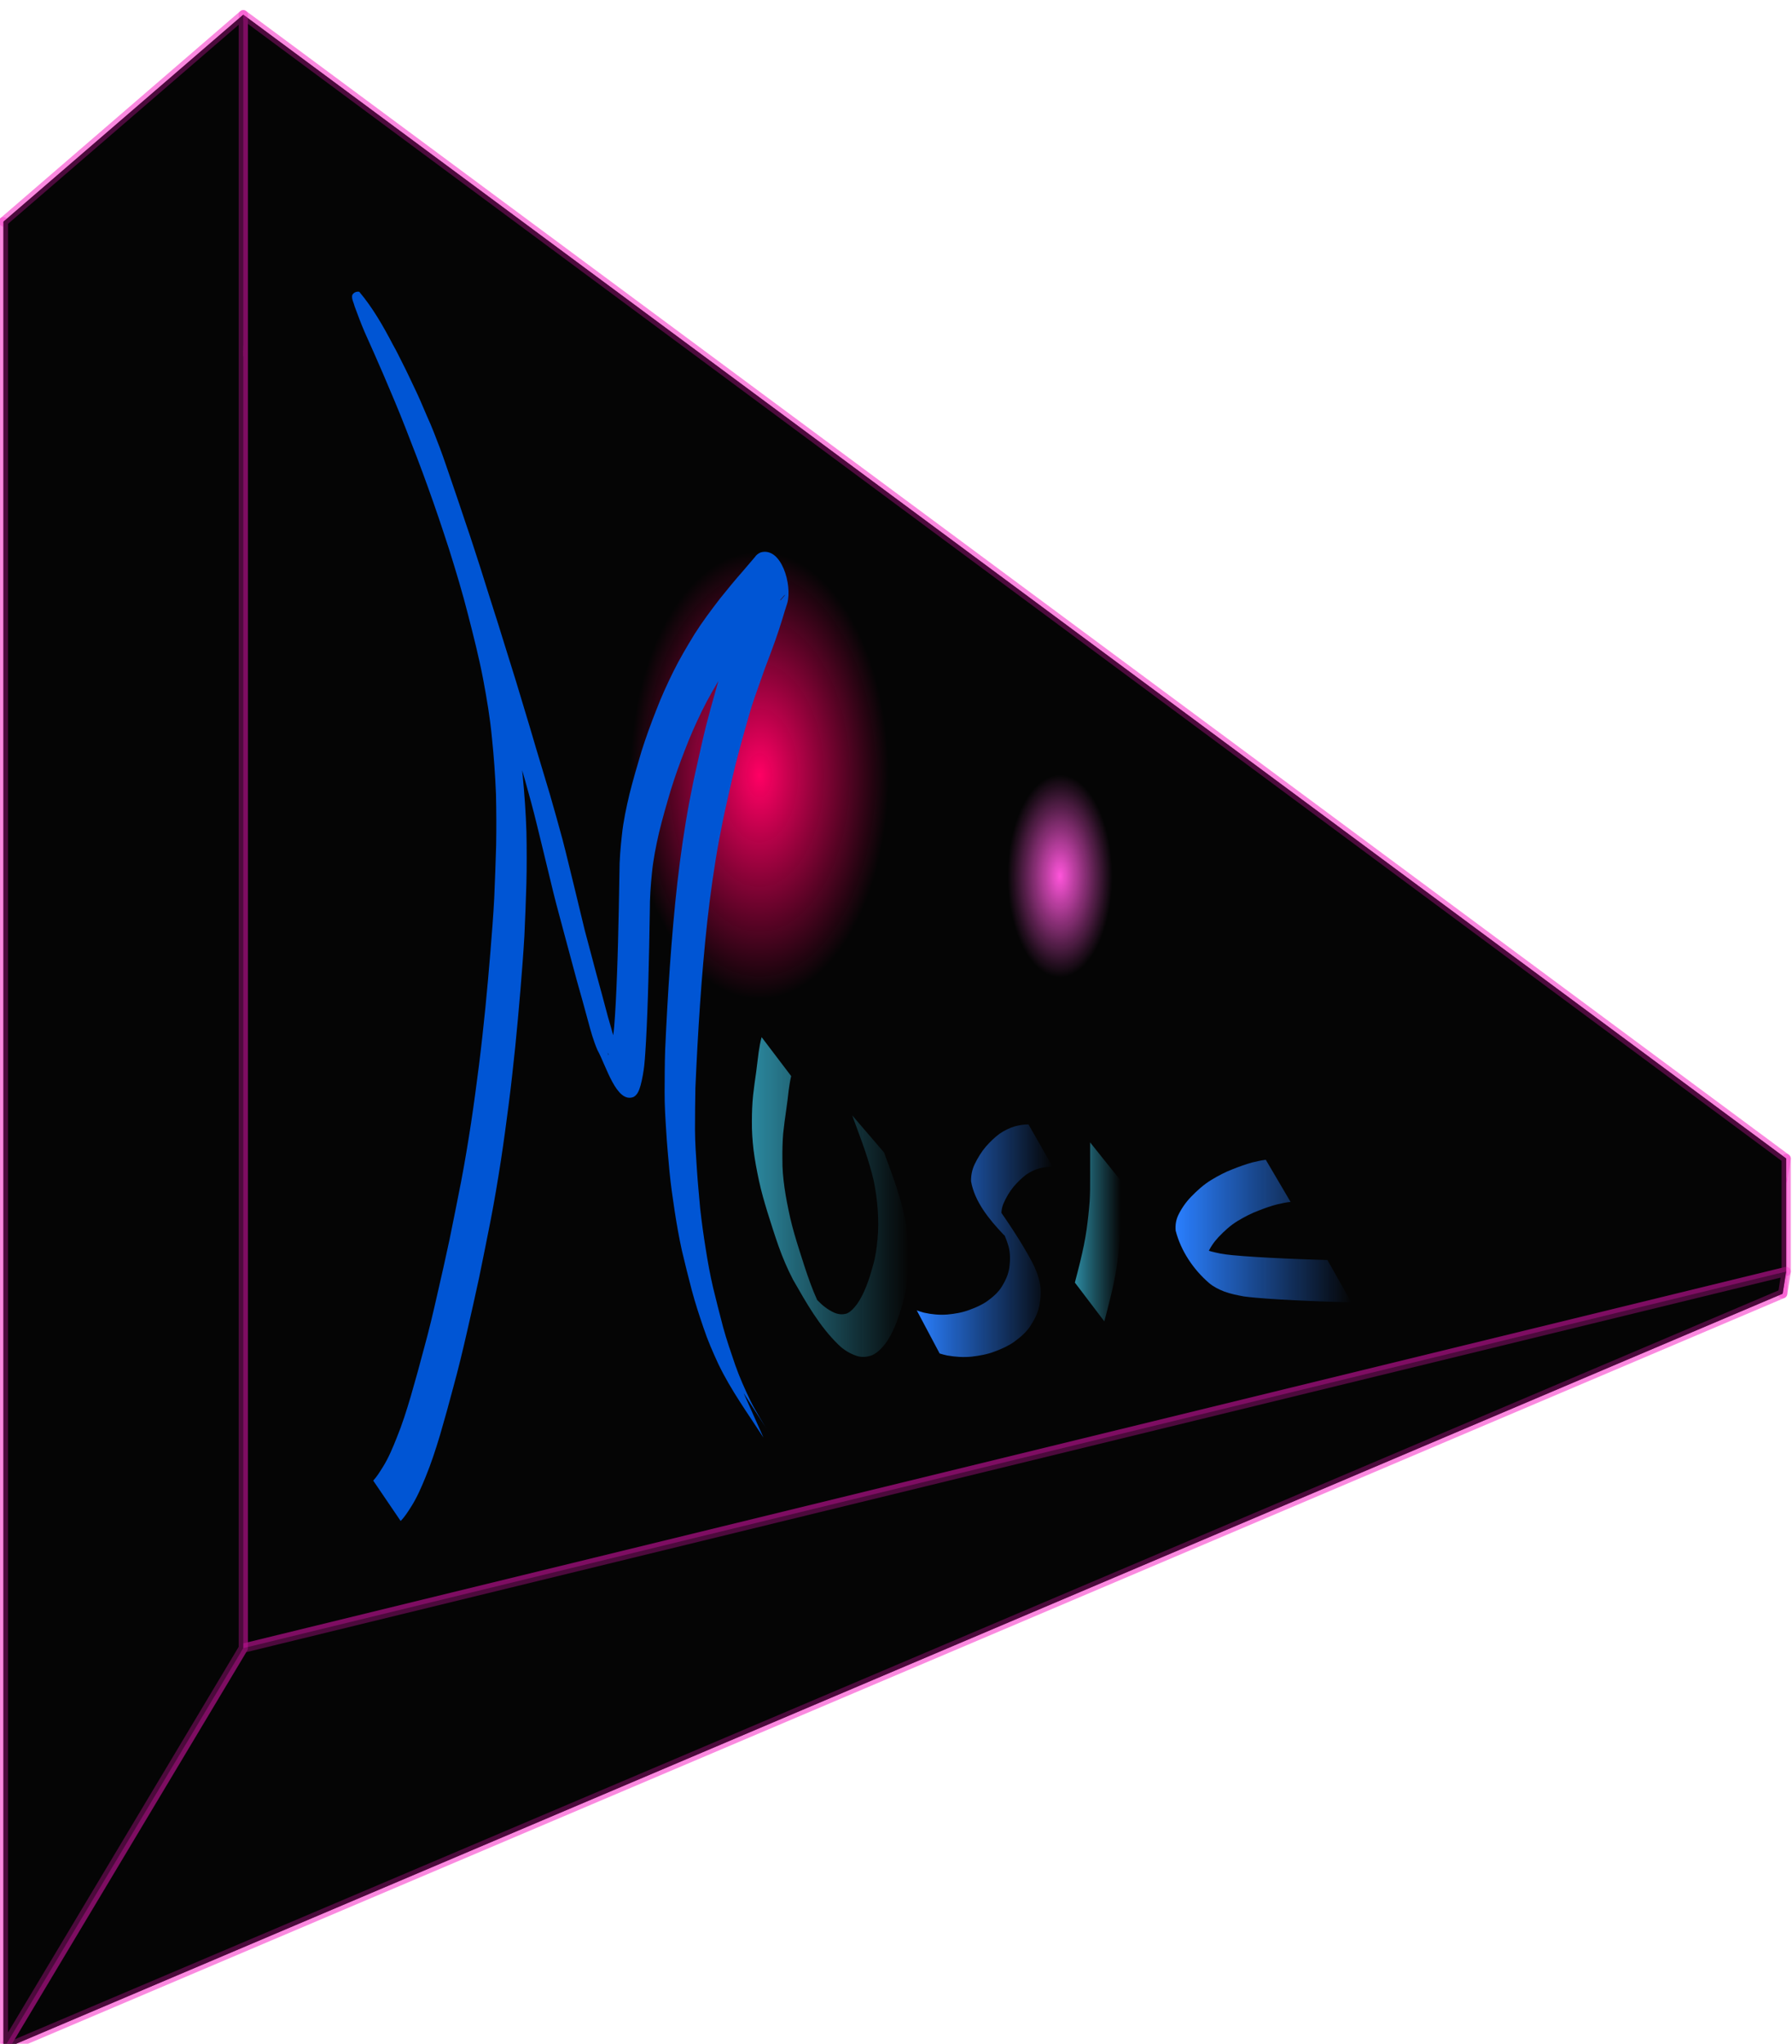 <?xml version="1.0" encoding="UTF-8" standalone="no"?>
<!-- Created with Inkscape (http://www.inkscape.org/) -->

<svg
   xmlns:osb="http://www.openswatchbook.org/uri/2009/osb"
   xmlns:dc="http://purl.org/dc/elements/1.1/"
   xmlns:cc="http://creativecommons.org/ns#"
   xmlns:rdf="http://www.w3.org/1999/02/22-rdf-syntax-ns#"
   xmlns:svg="http://www.w3.org/2000/svg"
   xmlns="http://www.w3.org/2000/svg"
   xmlns:xlink="http://www.w3.org/1999/xlink"
   xmlns:sodipodi="http://sodipodi.sourceforge.net/DTD/sodipodi-0.dtd"
   xmlns:inkscape="http://www.inkscape.org/namespaces/inkscape"
   width="193.848mm"
   height="220.954mm"
   viewBox="0 0 193.848 220.954"
   version="1.1"
   id="svg8"
   inkscape:version="0.92.3 (2405546, 2018-03-11)"
   sodipodi:docname="logo musica.svg">
  <title
     id="title2468">martin</title>
  <defs
     id="defs2">
    <linearGradient
       inkscape:collect="always"
       id="linearGradient2414">
      <stop
         style="stop-color:#2c89a0;stop-opacity:1;"
         offset="0"
         id="stop2410" />
      <stop
         style="stop-color:#2c89a0;stop-opacity:0;"
         offset="1"
         id="stop2412" />
    </linearGradient>
    <linearGradient
       inkscape:collect="always"
       id="linearGradient2406">
      <stop
         style="stop-color:#2a7fff;stop-opacity:1;"
         offset="0"
         id="stop2402" />
      <stop
         style="stop-color:#2a7fff;stop-opacity:0;"
         offset="1"
         id="stop2404" />
    </linearGradient>
    <linearGradient
       inkscape:collect="always"
       id="linearGradient2398">
      <stop
         style="stop-color:#2c89a0;stop-opacity:1;"
         offset="0"
         id="stop2394" />
      <stop
         style="stop-color:#2c89a0;stop-opacity:0;"
         offset="1"
         id="stop2396" />
    </linearGradient>
    <linearGradient
       inkscape:collect="always"
       id="linearGradient2390">
      <stop
         style="stop-color:#2a7fff;stop-opacity:1;"
         offset="0"
         id="stop2386" />
      <stop
         style="stop-color:#2a7fff;stop-opacity:0;"
         offset="1"
         id="stop2388" />
    </linearGradient>
    <linearGradient
       inkscape:collect="always"
       id="linearGradient2362">
      <stop
         style="stop-color:#ff0064;stop-opacity:1;"
         offset="0"
         id="stop2358" />
      <stop
         style="stop-color:#ff0064;stop-opacity:0;"
         offset="1"
         id="stop2360" />
    </linearGradient>
    <linearGradient
       inkscape:collect="always"
       id="linearGradient2354">
      <stop
         style="stop-color:#ff55db;stop-opacity:1;"
         offset="0"
         id="stop2350" />
      <stop
         style="stop-color:#ff55db;stop-opacity:0;"
         offset="1"
         id="stop2352" />
    </linearGradient>
    <linearGradient
       id="linearGradient2310"
       osb:paint="solid">
      <stop
         style="stop-color:#9dda81;stop-opacity:1;"
         offset="0"
         id="stop2308" />
    </linearGradient>
    <inkscape:perspective
       sodipodi:type="inkscape:persp3d"
       inkscape:vp_x="205.61905 : 86.51191 : 1"
       inkscape:vp_y="0 : 999.99997 : 0"
       inkscape:vp_z="244.77383 : 407.79167 : 1"
       inkscape:persp3d-origin="89.880962 : 49.86309 : 1"
       id="perspective10" />
    <radialGradient
       inkscape:collect="always"
       xlink:href="#linearGradient2354"
       id="radialGradient2356"
       cx="149.301"
       cy="122.753"
       fx="149.301"
       fy="122.753"
       r="5.67"
       gradientTransform="matrix(1,0,0,1.933,-19.655,-114.569)"
       gradientUnits="userSpaceOnUse" />
    <radialGradient
       inkscape:collect="always"
       xlink:href="#linearGradient2362"
       id="radialGradient2364"
       cx="116.795"
       cy="111.792"
       fx="116.795"
       fy="111.792"
       r="13.985"
       gradientTransform="matrix(1,0,0,1.73,-19.655,-81.578)"
       gradientUnits="userSpaceOnUse" />
    <linearGradient
       inkscape:collect="always"
       xlink:href="#linearGradient2390"
       id="linearGradient2392"
       x1="161.806"
       y1="161.097"
       x2="180.832"
       y2="161.097"
       gradientUnits="userSpaceOnUse"
       gradientTransform="translate(-19.655)" />
    <linearGradient
       inkscape:collect="always"
       xlink:href="#linearGradient2398"
       id="linearGradient2400"
       x1="150.917"
       y1="161.184"
       x2="155.868"
       y2="161.184"
       gradientUnits="userSpaceOnUse"
       gradientTransform="translate(-19.655)" />
    <linearGradient
       inkscape:collect="always"
       xlink:href="#linearGradient2406"
       id="linearGradient2408"
       x1="133.814"
       y1="162.136"
       x2="148.517"
       y2="162.136"
       gradientUnits="userSpaceOnUse"
       gradientTransform="translate(-19.655)" />
    <linearGradient
       inkscape:collect="always"
       xlink:href="#linearGradient2414"
       id="linearGradient2416"
       x1="115.981"
       y1="157.414"
       x2="132.933"
       y2="157.414"
       gradientUnits="userSpaceOnUse"
       gradientTransform="translate(-19.655)" />
  </defs>
  <sodipodi:namedview
     id="base"
     pagecolor="#ffffff"
     bordercolor="#666666"
     borderopacity="1.0"
     inkscape:pageopacity="0.0"
     inkscape:pageshadow="2"
     inkscape:zoom="0.35"
     inkscape:cx="1009.8091"
     inkscape:cy="346.2831"
     inkscape:document-units="mm"
     inkscape:current-layer="layer1"
     showgrid="false"
     inkscape:snap-global="true"
     inkscape:snap-bbox="true"
     inkscape:snap-nodes="false"
     inkscape:window-width="1366"
     inkscape:window-height="705"
     inkscape:window-x="-8"
     inkscape:window-y="-8"
     inkscape:window-maximized="1" />
  <g
     inkscape:label="Capa 1"
     inkscape:groupmode="layer"
     id="layer1"
     transform="translate(-14.989,-27.999)">
    <g
       sodipodi:type="inkscape:box3d"
       id="g12"
       style="opacity:1;fill:#050505;fill-opacity:1;stroke:#f817c1;stroke-width:1;stroke-miterlimit:4;stroke-dasharray:none;stroke-opacity:0.293"
       inkscape:perspectiveID="#perspective10"
       inkscape:corner0="8.0545748 : 0.098943588 : 0 : 1"
       inkscape:corner7="-0.43610872 : -0.012466962 : 0.066973075 : 1">
      <path
         sodipodi:type="inkscape:box3dside"
         id="path14"
         style="fill:#050505;fill-opacity:1;fill-rule:evenodd;stroke:#f817c1;stroke-width:1;stroke-linejoin:round;stroke-miterlimit:4;stroke-dasharray:none;stroke-opacity:0.293"
         inkscape:box3dsidetype="6"
         d="m 207.826,155.561 v 12.304 l 0.381,-2.399 v -12.214 z"
         points="207.826,167.865 208.207,165.466 208.207,153.252 207.826,155.561 " />
      <path
         sodipodi:type="inkscape:box3dside"
         id="path18"
         style="fill:#050505;fill-opacity:1;fill-rule:evenodd;stroke:#f817c1;stroke-width:1;stroke-linejoin:round;stroke-miterlimit:4;stroke-dasharray:none;stroke-opacity:0.293"
         inkscape:box3dsidetype="3"
         d="M 207.826,155.561 15.359,51.968 v 197.575 l 192.467,-81.677 z"
         points="15.359,51.968 15.359,249.542 207.826,167.865 207.826,155.561 " />
      <path
         sodipodi:type="inkscape:box3dside"
         id="path16"
         style="fill:#050505;fill-opacity:1;fill-rule:evenodd;stroke:#f817c1;stroke-width:1;stroke-linejoin:round;stroke-miterlimit:4;stroke-dasharray:none;stroke-opacity:0.293"
         inkscape:box3dsidetype="5"
         d="M 207.826,155.561 15.359,51.968 41.305,29.588 208.207,153.252 Z"
         points="15.359,51.968 41.305,29.588 208.207,153.252 207.826,155.561 " />
      <path
         sodipodi:type="inkscape:box3dside"
         id="path24"
         style="fill:#050505;fill-opacity:1;fill-rule:evenodd;stroke:#f817c1;stroke-width:1;stroke-linejoin:round;stroke-miterlimit:4;stroke-dasharray:none;stroke-opacity:0.293"
         inkscape:box3dsidetype="11"
         d="M 208.207,153.252 41.305,29.588 V 206.188 L 208.207,165.466 Z"
         points="41.305,29.588 41.305,206.188 208.207,165.466 208.207,153.252 " />
      <path
         sodipodi:type="inkscape:box3dside"
         id="path22"
         style="fill:#050505;fill-opacity:1;fill-rule:evenodd;stroke:#f817c1;stroke-width:1;stroke-linejoin:round;stroke-miterlimit:4;stroke-dasharray:none;stroke-opacity:0.293"
         inkscape:box3dsidetype="13"
         d="M 207.826,167.865 15.359,249.542 41.305,206.188 208.207,165.466 Z"
         points="15.359,249.542 41.305,206.188 208.207,165.466 207.826,167.865 " />
      <path
         sodipodi:type="inkscape:box3dside"
         id="path20"
         style="fill:#050505;fill-opacity:1;fill-rule:evenodd;stroke:#f817c1;stroke-width:1;stroke-linejoin:round;stroke-miterlimit:4;stroke-dasharray:none;stroke-opacity:0.293"
         inkscape:box3dsidetype="14"
         d="M 15.359,51.968 V 249.542 L 41.305,206.188 V 29.588 Z"
         points="15.359,249.542 41.305,206.188 41.305,29.588 15.359,51.968 " />
    </g>
    <path
       style="opacity:1;fill:url(#radialGradient2364);fill-opacity:1;stroke-width:0.265"
       id="path26"
       sodipodi:type="arc"
       sodipodi:cx="97.139877"
       sodipodi:cy="111.79166"
       sodipodi:rx="13.985119"
       sodipodi:ry="24.190477"
       sodipodi:start="6.238662"
       sodipodi:end="6.0244053"
       sodipodi:open="true"
       d="M 111.111,110.715 A 13.985,24.19 0 0 1 98.509,135.866 13.985,24.19 0 0 1 83.315,115.446 13.985,24.19 0 0 1 94.29,88.109 13.985,24.19 0 0 1 110.659,105.601" />
    <path
       style="opacity:1;fill:url(#radialGradient2356);fill-opacity:1;stroke-width:0.265"
       id="path28"
       sodipodi:type="arc"
       sodipodi:cx="129.64583"
       sodipodi:cy="122.75298"
       sodipodi:rx="5.6696429"
       sodipodi:ry="10.961308"
       sodipodi:start="6.238662"
       sodipodi:end="6.0244053"
       sodipodi:open="true"
       d="m 135.31,122.265 a 5.67,10.961 0 0 1 -5.109,11.396 5.67,10.961 0 0 1 -6.16,-9.253 5.67,10.961 0 0 1 4.449,-12.387 5.67,10.961 0 0 1 6.636,7.926" />
    <path
       style="opacity:1;fill:#0055d4;fill-opacity:1;stroke-width:0.265"
       id="path35"
       d="m 55.36,188.078 c 0.406,-0.439 0.718,-0.953 1.034,-1.458 0.62,-0.983 1.062,-2.059 1.493,-3.134 0.605,-1.475 1.086,-2.996 1.536,-4.524 0.508,-1.744 0.99,-3.496 1.452,-5.254 0.521,-1.885 0.971,-3.788 1.402,-5.696 0.46,-1.988 0.908,-3.978 1.334,-5.974 0.422,-2.099 0.856,-4.196 1.26,-6.299 0.402,-2.102 0.751,-4.215 1.075,-6.33 0.315,-2.086 0.593,-4.178 0.859,-6.271 0.256,-2.038 0.476,-4.08 0.684,-6.123 0.202,-2.014 0.377,-4.031 0.545,-6.048 0.155,-1.956 0.318,-3.912 0.418,-5.872 0.086,-1.883 0.146,-3.767 0.206,-5.65 0.034,-1.86 0.025,-3.719 -0.016,-5.579 -0.084,-2.034 -0.225,-4.067 -0.437,-6.092 -0.201,-2.145 -0.561,-4.27 -0.96,-6.386 -0.451,-2.353 -1.046,-4.673 -1.641,-6.993 -0.603,-2.369 -1.312,-4.708 -2.045,-7.04 -0.729,-2.25 -1.483,-4.492 -2.288,-6.715 -0.758,-2.124 -1.575,-4.226 -2.397,-6.326 -0.77,-1.974 -1.599,-3.923 -2.433,-5.871 -0.657,-1.517 -1.321,-3.029 -2.004,-4.535 -0.388,-0.911 -0.74,-1.834 -1.079,-2.764 -0.091,-0.394 -0.35,-0.806 -0.271,-1.222 0.118,-0.29 0.474,-0.437 0.767,-0.376 1.453,1.721 2.597,3.722 3.642,5.724 0.367,0.639 0.685,1.303 1.018,1.96 0.441,0.856 0.844,1.731 1.259,2.6 0.505,1.032 0.951,2.092 1.399,3.149 0.523,1.135 0.964,2.304 1.409,3.471 0.481,1.279 0.899,2.581 1.352,3.87 0.474,1.406 0.966,2.807 1.426,4.217 0.553,1.597 1.061,3.21 1.585,4.817 0.524,1.625 1.013,3.261 1.544,4.885 0.533,1.626 1.012,3.268 1.534,4.898 0.516,1.64 1.027,3.282 1.513,4.931 0.51,1.65 0.99,3.308 1.481,4.964 0.478,1.598 0.961,3.195 1.441,4.793 0.476,1.638 0.932,3.282 1.381,4.927 0.436,1.662 0.823,3.337 1.241,5.004 0.387,1.607 0.779,3.213 1.165,4.82 0.412,1.587 0.858,3.164 1.265,4.752 0.429,1.535 0.836,3.075 1.246,4.615 0.448,1.503 0.852,3.019 1.26,4.533 0.283,1.031 0.573,2.066 1.078,3.012 0.986,1.522 2.29,3.557 -2.384,-3.686 -0.051,-0.079 0.098,0.17 0.099,0.263 0.121,-0.293 0.208,-0.609 0.283,-0.921 0.172,-0.697 0.272,-1.405 0.336,-2.119 0.074,-0.881 0.124,-1.763 0.172,-2.645 0.054,-1.011 0.096,-2.022 0.135,-3.033 0.044,-1.131 0.077,-2.263 0.108,-3.394 0.034,-1.24 0.061,-2.48 0.086,-3.72 0.026,-1.296 0.048,-2.593 0.069,-3.889 -0.005,-1.37 0.118,-2.732 0.269,-4.092 0.155,-1.484 0.473,-2.939 0.814,-4.39 0.392,-1.558 0.844,-3.099 1.304,-4.638 0.471,-1.489 1.005,-2.957 1.58,-4.409 0.542,-1.429 1.179,-2.817 1.854,-4.187 0.693,-1.405 1.496,-2.749 2.313,-4.085 0.848,-1.341 1.806,-2.609 2.774,-3.865 0.783,-0.972 1.571,-1.941 2.398,-2.875 0.441,-0.519 0.879,-1.039 1.327,-1.551 0.161,-0.246 0.385,-0.417 0.652,-0.53 2.231,-0.628 3.427,3.511 2.871,5.485 -0.19,0.558 -0.352,1.125 -0.525,1.689 -0.244,0.801 -0.508,1.593 -0.786,2.383 -0.352,0.997 -0.73,1.984 -1.106,2.972 -0.387,1.082 -0.772,2.165 -1.147,3.251 -0.393,1.122 -0.693,2.273 -1.024,3.414 -0.353,1.238 -0.69,2.481 -1.007,3.729 -0.336,1.362 -0.628,2.733 -0.942,4.1 -0.322,1.391 -0.601,2.792 -0.863,4.196 -0.262,1.416 -0.484,2.839 -0.693,4.264 -0.209,1.441 -0.389,2.885 -0.552,4.332 -0.167,1.498 -0.308,2.999 -0.441,4.5 -0.132,1.506 -0.245,3.013 -0.351,4.521 -0.105,1.507 -0.195,3.016 -0.28,4.524 -0.084,1.508 -0.156,3.017 -0.223,4.526 -0.034,1.507 -0.037,3.015 -0.044,4.523 0.005,1.44 0.114,2.876 0.207,4.312 0.091,1.424 0.236,2.844 0.359,4.266 0.165,1.436 0.36,2.87 0.592,4.296 0.22,1.414 0.476,2.822 0.802,4.216 0.353,1.42 0.699,2.844 1.079,4.257 0.376,1.379 0.847,2.728 1.307,4.08 0.466,1.334 1.046,2.623 1.659,3.894 0.922,1.931 4.27,6.906 -0.744,-0.838 0,0 2.143,4.807 2.143,4.807 v 0 c -1.682,-2.59 -3.522,-5.129 -4.866,-7.926 -0.597,-1.286 -1.167,-2.586 -1.614,-3.933 -0.464,-1.356 -0.912,-2.717 -1.279,-4.103 -0.367,-1.42 -0.732,-2.841 -1.065,-4.27 -0.307,-1.404 -0.557,-2.818 -0.776,-4.239 -0.217,-1.436 -0.427,-2.874 -0.564,-4.319 -0.125,-1.424 -0.266,-2.847 -0.349,-4.274 -0.092,-1.443 -0.188,-2.887 -0.177,-4.333 0.008,-1.512 0.008,-3.025 0.06,-4.536 0.069,-1.51 0.142,-3.021 0.228,-4.53 0.087,-1.51 0.178,-3.02 0.286,-4.529 0.109,-1.51 0.224,-3.019 0.359,-4.527 0.136,-1.504 0.279,-3.008 0.451,-4.509 0.168,-1.45 0.352,-2.899 0.566,-4.343 0.214,-1.429 0.441,-2.856 0.709,-4.276 0.268,-1.408 0.554,-2.812 0.879,-4.208 0.314,-1.37 0.605,-2.746 0.951,-4.109 0.322,-1.252 0.659,-2.499 1.017,-3.741 0.327,-1.15 0.647,-2.304 1.046,-3.432 0.381,-1.089 0.759,-2.179 1.159,-3.261 0.375,-0.985 0.745,-1.972 1.093,-2.967 0.274,-0.785 0.521,-1.579 0.766,-2.374 0.17,-0.554 0.34,-1.11 0.491,-1.67 0.062,-0.374 0.038,-0.76 0.086,-0.693 3.166,4.432 1.685,5.394 2.911,3.976 -0.129,0.07 -0.22,0.195 -0.314,0.307 -0.452,0.508 -0.887,1.03 -1.334,1.541 -0.818,0.926 -1.604,1.879 -2.375,2.844 -0.954,1.245 -1.901,2.498 -2.728,3.832 -0.805,1.325 -1.595,2.661 -2.273,4.056 -0.662,1.363 -1.282,2.745 -1.819,4.163 -0.562,1.443 -1.092,2.9 -1.546,4.381 -0.457,1.531 -0.901,3.066 -1.278,4.618 -0.327,1.438 -0.619,2.883 -0.762,4.354 -0.14,1.351 -0.232,2.705 -0.23,4.064 -0.021,1.297 -0.043,2.595 -0.07,3.892 -0.026,1.241 -0.054,2.483 -0.088,3.724 -0.032,1.134 -0.066,2.267 -0.111,3.4 -0.04,1.014 -0.084,2.027 -0.14,3.04 -0.051,0.889 -0.102,1.777 -0.19,2.663 -0.084,0.733 -0.21,1.462 -0.402,2.176 -0.143,0.474 -0.291,0.981 -0.747,1.245 -1.856,0.76 -2.974,-3.377 -3.921,-5.073 -0.425,-0.989 -0.717,-2.025 -0.993,-3.063 -0.406,-1.514 -0.83,-3.024 -1.258,-4.532 -0.412,-1.54 -0.824,-3.079 -1.242,-4.617 -0.414,-1.587 -0.865,-3.165 -1.259,-4.758 -0.388,-1.606 -0.773,-3.212 -1.168,-4.817 -0.416,-1.665 -0.798,-3.339 -1.25,-4.995 -0.453,-1.643 -0.905,-3.287 -1.391,-4.92 -0.477,-1.598 -0.968,-3.193 -1.439,-4.793 -0.492,-1.655 -0.973,-3.313 -1.48,-4.963 -0.493,-1.646 -1.001,-3.287 -1.52,-4.925 -0.513,-1.632 -1.001,-3.271 -1.536,-4.896 -0.521,-1.626 -1.016,-3.26 -1.543,-4.884 -0.519,-1.61 -1.045,-3.216 -1.589,-4.818 -0.472,-1.407 -0.95,-2.812 -1.435,-4.214 -0.445,-1.291 -0.875,-2.587 -1.366,-3.862 -0.447,-1.165 -0.915,-2.321 -1.426,-3.46 -0.454,-1.054 -0.909,-2.109 -1.417,-3.138 -0.411,-0.871 -0.834,-1.737 -1.271,-2.596 -0.329,-0.659 -0.676,-1.308 -1.032,-1.952 -1.925,-3.429 3.186,5.172 2.066,3.031 0.04,-0.166 0.2,-0.39 0.355,-0.322 0.169,0.351 0.211,0.762 0.381,1.115 0.335,0.922 0.71,1.828 1.099,2.728 0.673,1.505 1.338,3.014 1.986,4.53 0.829,1.95 1.652,3.902 2.418,5.878 0.821,2.101 1.628,4.209 2.385,6.334 0.795,2.229 1.55,4.473 2.269,6.728 0.725,2.338 1.428,4.683 2.024,7.057 0.595,2.326 1.176,4.657 1.617,7.018 0.39,2.127 0.732,4.263 0.929,6.417 0.196,2.035 0.343,4.076 0.407,6.12 0.037,1.866 0.041,3.732 -0.005,5.597 -0.061,1.886 -0.123,3.772 -0.217,5.656 -0.114,1.962 -0.27,3.922 -0.431,5.881 -0.171,2.019 -0.349,4.037 -0.554,6.053 -0.212,2.046 -0.434,4.091 -0.695,6.131 -0.27,2.095 -0.552,4.189 -0.871,6.278 -0.329,2.12 -0.683,4.236 -1.091,6.343 -0.409,2.105 -0.839,4.205 -1.268,6.306 -0.429,1.997 -0.878,3.99 -1.338,5.98 -0.437,1.911 -0.896,3.817 -1.415,5.708 -0.467,1.761 -0.949,3.519 -1.462,5.267 -0.463,1.54 -0.959,3.071 -1.573,4.559 -0.45,1.099 -0.918,2.195 -1.56,3.199 -0.339,0.536 -0.68,1.078 -1.126,1.533 0,0 -2.969,-4.369 -2.969,-4.369 z"
       inkscape:connector-curvature="0" />
    <path
       style="opacity:1;fill:url(#linearGradient2416);fill-opacity:1;stroke-width:0.265"
       id="path37"
       d="m 100.573,144.336 c -0.122,0.515 -0.199,1.038 -0.271,1.562 -0.083,0.715 -0.162,1.428 -0.271,2.14 -0.129,0.833 -0.229,1.67 -0.322,2.507 -0.073,0.922 -0.095,1.845 -0.083,2.769 -0.015,1.038 0.083,2.071 0.227,3.098 0.153,1.094 0.379,2.175 0.615,3.254 0.262,1.142 0.599,2.264 0.951,3.382 0.393,1.236 0.779,2.475 1.23,3.692 0.447,1.228 0.983,2.415 1.621,3.555 1.005,1.642 1.324,2.154 -2.167,-3.331 -0.104,-0.163 0.219,0.318 0.335,0.472 0.307,0.411 0.647,0.789 0.999,1.163 0.506,0.536 1.083,0.982 1.748,1.297 0.463,0.208 0.92,0.261 1.404,0.114 0.48,-0.217 0.816,-0.627 1.125,-1.039 0.397,-0.556 0.683,-1.178 0.947,-1.805 0.315,-0.77 0.55,-1.568 0.769,-2.369 0.275,-0.92 0.396,-1.869 0.487,-2.822 0.103,-1.041 0.092,-2.09 0.025,-3.133 -0.067,-1.065 -0.225,-2.123 -0.433,-3.168 -0.258,-1.094 -0.578,-2.174 -0.938,-3.239 -0.372,-1.097 -0.784,-2.181 -1.183,-3.269 -0.066,-0.188 -0.133,-0.375 -0.199,-0.563 0,0 3.432,3.994 3.432,3.994 v 0 c 0.068,0.187 0.135,0.373 0.203,0.56 0.402,1.089 0.808,2.178 1.168,3.282 0.341,1.082 0.67,2.171 0.885,3.285 0.183,1.063 0.334,2.134 0.379,3.213 0.039,1.062 0.036,2.127 -0.088,3.185 -0.11,0.973 -0.272,1.938 -0.556,2.878 -0.234,0.818 -0.486,1.633 -0.825,2.415 -0.293,0.658 -0.613,1.309 -1.052,1.885 -0.387,0.484 -0.812,0.941 -1.382,1.21 -0.577,0.211 -1.139,0.27 -1.733,0.069 -0.736,-0.259 -1.386,-0.656 -1.944,-1.208 -2.055,-2.001 -3.481,-4.538 -4.897,-7.015 -0.606,-1.164 -1.12,-2.369 -1.562,-3.605 -0.432,-1.227 -0.824,-2.468 -1.212,-3.709 -0.342,-1.128 -0.674,-2.26 -0.918,-3.414 -0.231,-1.087 -0.441,-2.18 -0.581,-3.283 -0.121,-1.043 -0.195,-2.089 -0.179,-3.14 2.7e-4,-0.938 0.035,-1.876 0.131,-2.81 0.098,-0.842 0.205,-1.683 0.334,-2.52 0.101,-0.713 0.164,-1.43 0.268,-2.142 0.082,-0.538 0.172,-1.077 0.317,-1.603 0,0 3.194,4.207 3.194,4.207 z"
       inkscape:connector-curvature="0" />
    <path
       style="opacity:1;fill:url(#linearGradient2408);fill-opacity:1;stroke-width:0.265"
       id="path39"
       d="m 128.862,154.152 c -0.463,-0.021 -0.919,0.046 -1.37,0.143 -0.535,0.139 -1.031,0.386 -1.489,0.692 -0.503,0.385 -0.956,0.83 -1.367,1.311 -0.454,0.556 -0.818,1.175 -1.101,1.834 -0.219,0.538 -0.279,1.095 -0.159,1.661 1.913,3.38 -3.489,-4.972 -2.082,-3.154 0.429,0.474 0.879,0.925 1.282,1.422 1.429,2.044 2.852,4.129 4.032,6.336 0.394,0.738 0.696,1.516 0.866,2.334 0.156,0.843 0.09,1.688 -0.077,2.522 -0.173,0.792 -0.547,1.502 -0.994,2.169 -0.455,0.672 -1.074,1.186 -1.725,1.657 -0.638,0.452 -1.355,0.761 -2.083,1.036 -0.797,0.307 -1.637,0.457 -2.481,0.556 -0.893,0.089 -1.784,0.029 -2.666,-0.126 -0.556,-0.133 -0.284,-0.061 -0.815,-0.215 0,0 -2.473,-4.658 -2.473,-4.658 v 0 c 0.503,0.169 0.247,0.088 0.767,0.242 0.831,0.188 1.673,0.269 2.526,0.205 0.804,-0.074 1.606,-0.204 2.366,-0.489 0.685,-0.253 1.364,-0.534 1.964,-0.959 0.599,-0.436 1.163,-0.914 1.564,-1.547 0.393,-0.63 0.707,-1.3 0.823,-2.041 0.111,-0.797 0.12,-1.6 -0.093,-2.384 -0.236,-0.784 -0.56,-1.535 -0.969,-2.245 -0.196,-0.342 -0.393,-0.683 -0.597,-1.02 -0.066,-0.108 -0.269,-0.428 -0.2,-0.323 0.709,1.082 3.674,5.635 2.449,3.755 -0.369,-0.518 -0.778,-1.006 -1.253,-1.431 -1.51,-1.592 -3.093,-3.518 -3.475,-5.726 -0.01,-0.637 0.111,-1.252 0.386,-1.831 0.332,-0.686 0.727,-1.34 1.223,-1.921 0.45,-0.509 0.938,-0.985 1.483,-1.391 0.511,-0.34 1.059,-0.618 1.649,-0.794 0.482,-0.12 0.974,-0.215 1.473,-0.206 0,0 2.617,4.589 2.617,4.589 z"
       inkscape:connector-curvature="0" />
    <path
       style="opacity:1;fill:url(#linearGradient2400);fill-opacity:1;stroke-width:0.265"
       id="path41"
       d="m 136.211,155.633 c -5.3e-4,0.527 -0.001,1.054 -0.001,1.58 -5.3e-4,0.724 -8e-4,1.449 -0.001,2.173 0.015,0.89 -0.006,1.778 -0.087,2.665 -0.087,1.024 -0.202,2.044 -0.361,3.059 -0.173,1.141 -0.425,2.269 -0.706,3.387 -0.191,0.79 -0.399,1.575 -0.607,2.361 0,0 -3.185,-4.192 -3.185,-4.192 v 0 c 0.206,-0.784 0.408,-1.569 0.599,-2.357 0.265,-1.111 0.508,-2.228 0.667,-3.359 0.142,-1.009 0.251,-2.022 0.33,-3.039 0.055,-0.88 0.062,-1.761 0.053,-2.642 -2.7e-4,-0.725 -8e-4,-1.451 -0.001,-2.176 -2.7e-4,-0.528 -8e-4,-1.056 -0.001,-1.584 0,0 3.303,4.123 3.303,4.123 z"
       inkscape:connector-curvature="0" />
    <path
       style="opacity:1;fill:url(#linearGradient2392);fill-opacity:1;stroke-width:0.265"
       id="path43"
       d="m 154.595,157.941 c -0.491,0.055 -0.975,0.159 -1.457,0.27 -0.681,0.174 -1.344,0.414 -1.998,0.669 -0.79,0.292 -1.535,0.685 -2.257,1.116 -0.784,0.475 -1.458,1.094 -2.086,1.756 -0.52,0.556 -0.944,1.181 -1.23,1.885 -0.185,0.491 -0.178,0.978 -0.019,1.471 1.671,2.768 -3.943,-5.387 -2.014,-3.165 0.415,0.439 0.93,0.753 1.472,1.009 0.64,0.287 1.328,0.436 2.012,0.578 0.822,0.147 1.656,0.207 2.487,0.273 0.972,0.074 1.945,0.13 2.919,0.182 1.082,0.057 2.165,0.102 3.248,0.144 0.97,0.037 1.939,0.068 2.909,0.097 0,0 2.595,4.582 2.595,4.582 v 0 c -0.971,-0.028 -1.942,-0.058 -2.912,-0.094 -1.085,-0.041 -2.169,-0.084 -3.254,-0.139 -0.977,-0.05 -1.953,-0.104 -2.928,-0.174 -0.848,-0.063 -1.698,-0.126 -2.541,-0.24 -0.711,-0.135 -1.428,-0.271 -2.108,-0.524 -0.592,-0.23 -1.158,-0.508 -1.649,-0.919 -1.704,-1.464 -3.064,-3.494 -3.619,-5.668 -0.053,-0.578 0.03,-1.137 0.277,-1.668 0.354,-0.732 0.818,-1.397 1.382,-1.985 0.667,-0.69 1.38,-1.334 2.203,-1.834 0.745,-0.447 1.513,-0.859 2.328,-1.164 0.675,-0.27 1.361,-0.516 2.061,-0.713 0.496,-0.118 0.993,-0.238 1.499,-0.299 0,0 2.678,4.554 2.678,4.554 z"
       inkscape:connector-curvature="0" />
  </g>
</svg>
